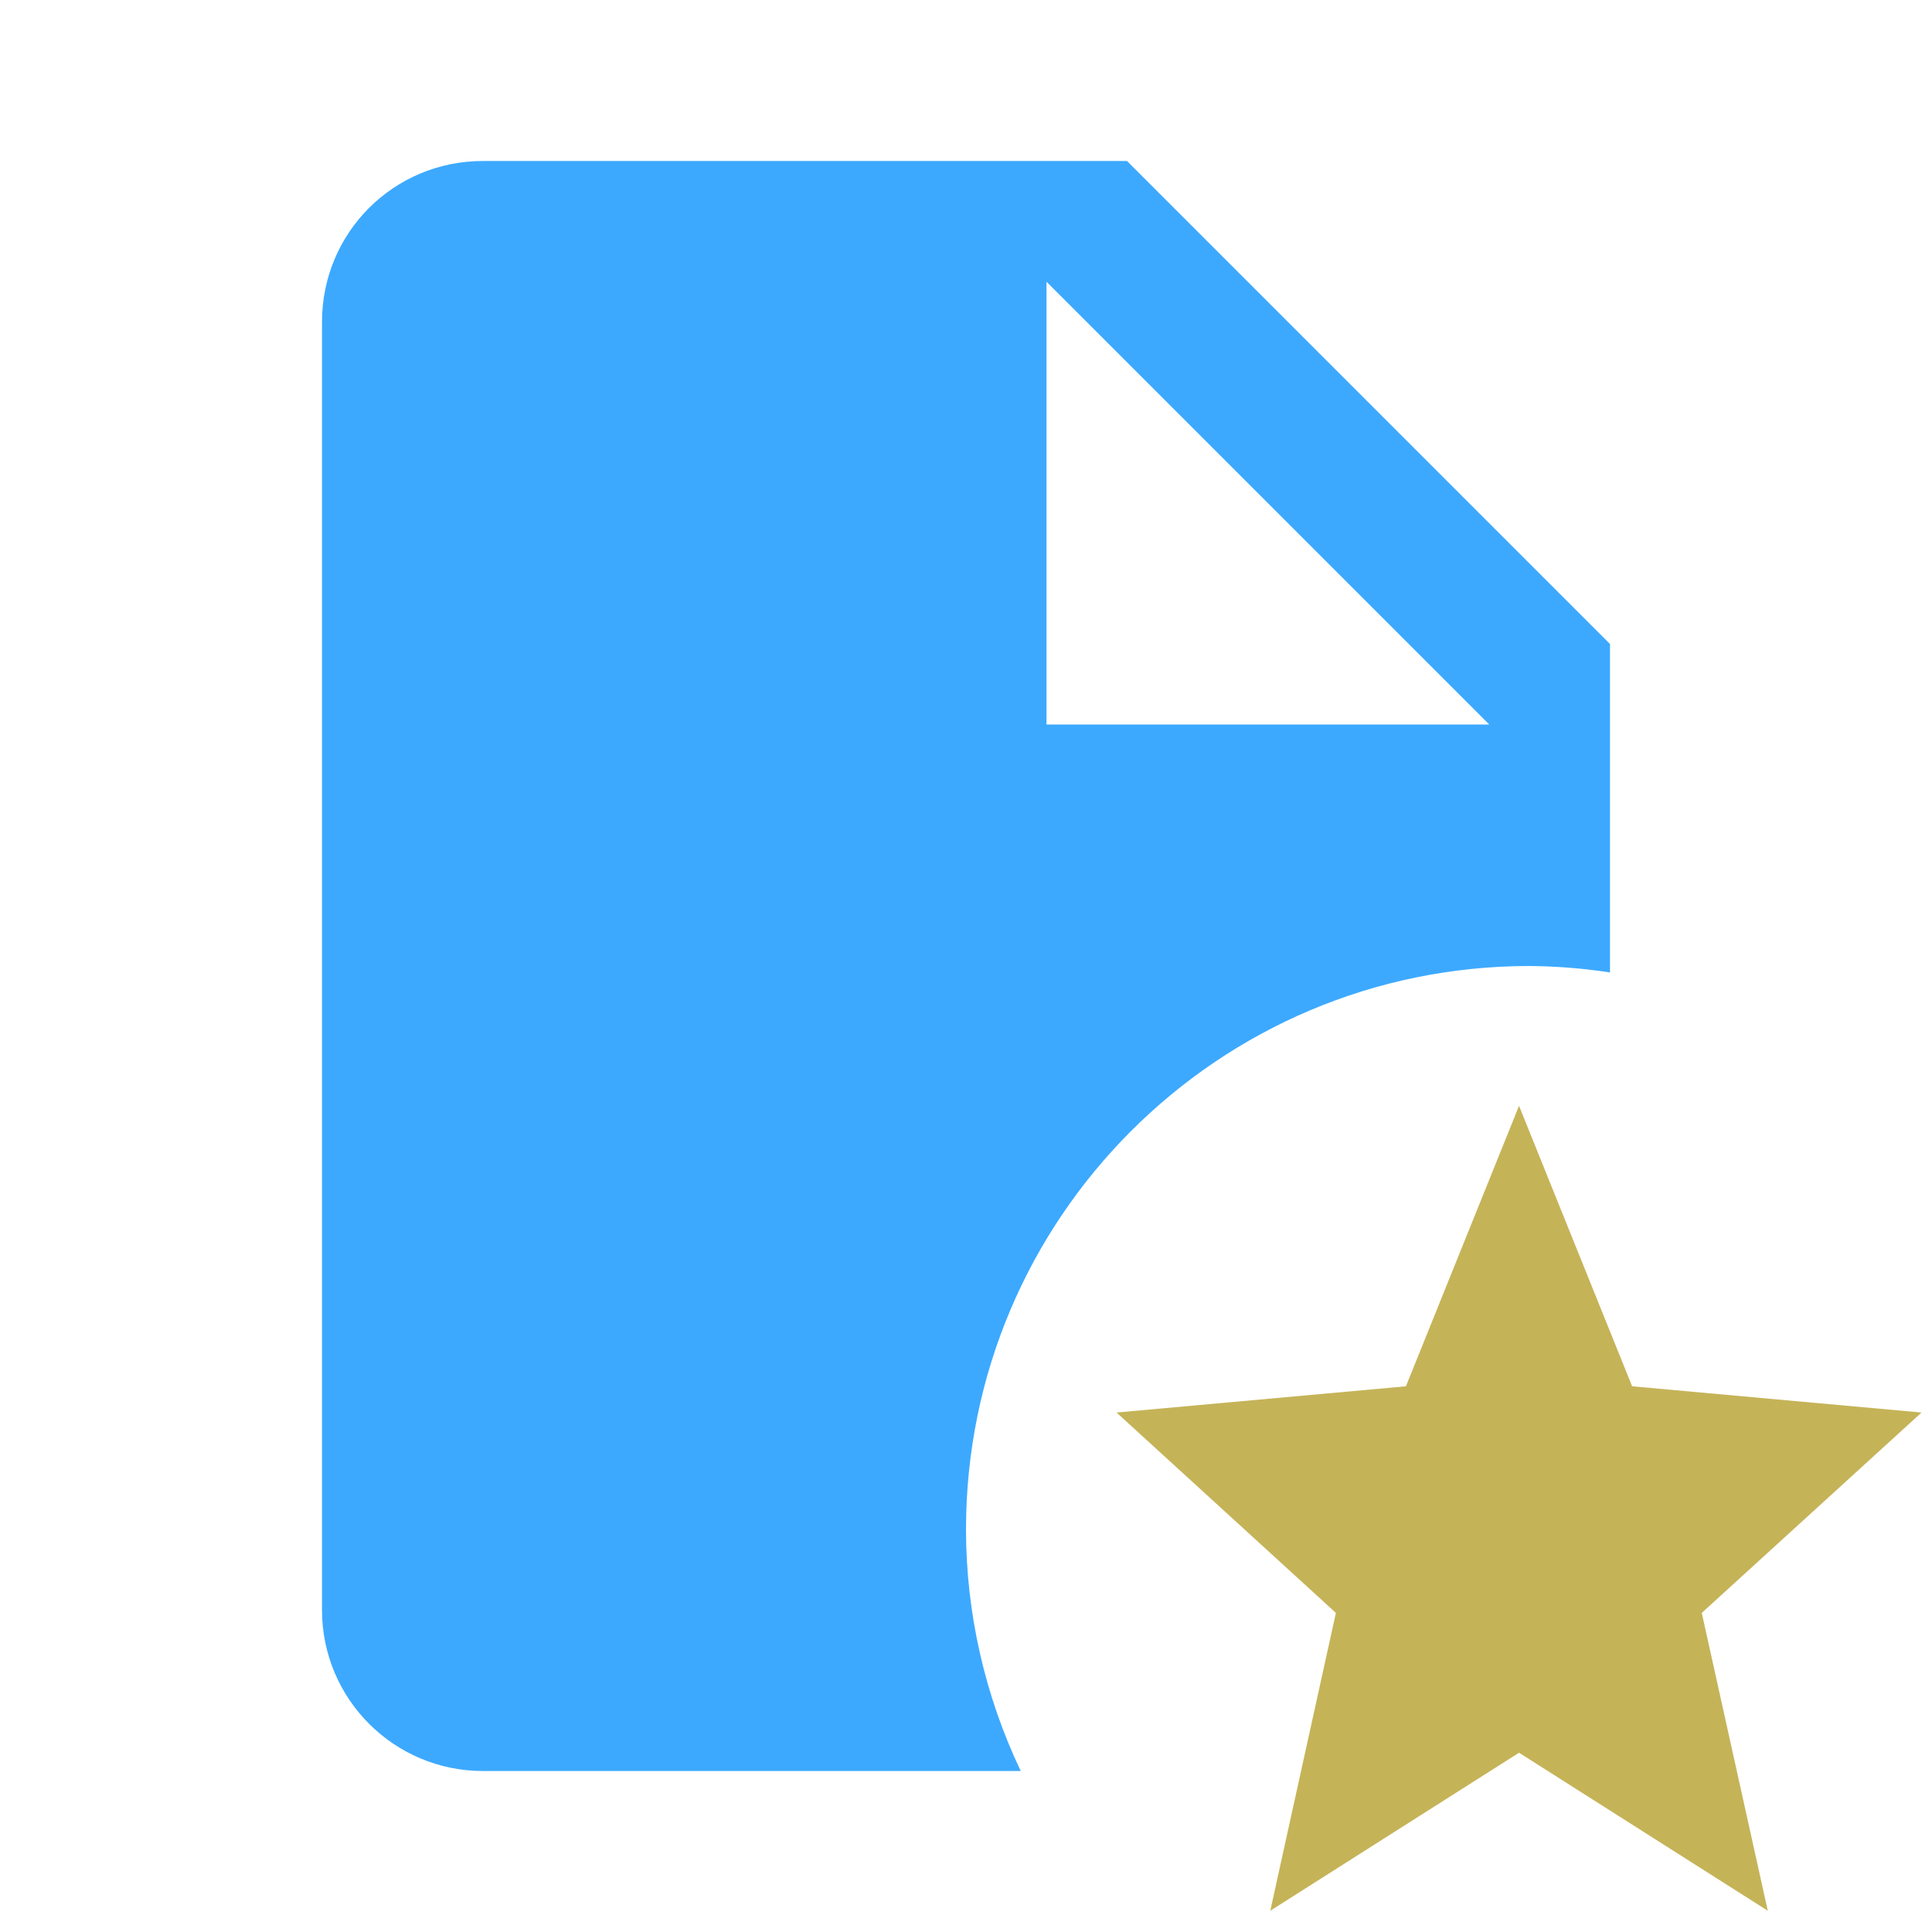 <svg height="24" viewBox="0 0 24 24" width="24" xmlns="http://www.w3.org/2000/svg"><path d="m6 2c-1.11 0-2 .89-2 2v16c0 1.105.895 2 2 2h6.68c-.446-.937-.679-1.962-.68-3 0-3.866 3.134-7 7-7 .335.003.669.029 1 .08v-4.08l-6-6zm7 1.5 5.5 5.5h-5.5z" fill="#3ca9ff"/><path d="m18.87 21.773 3.09 1.963-.82-3.7 2.73-2.489-3.595-.326-1.405-3.484-1.405 3.484-3.595.326 2.725 2.489-.815 3.7z" fill="#c5b358" stroke-width=".513"/></svg>